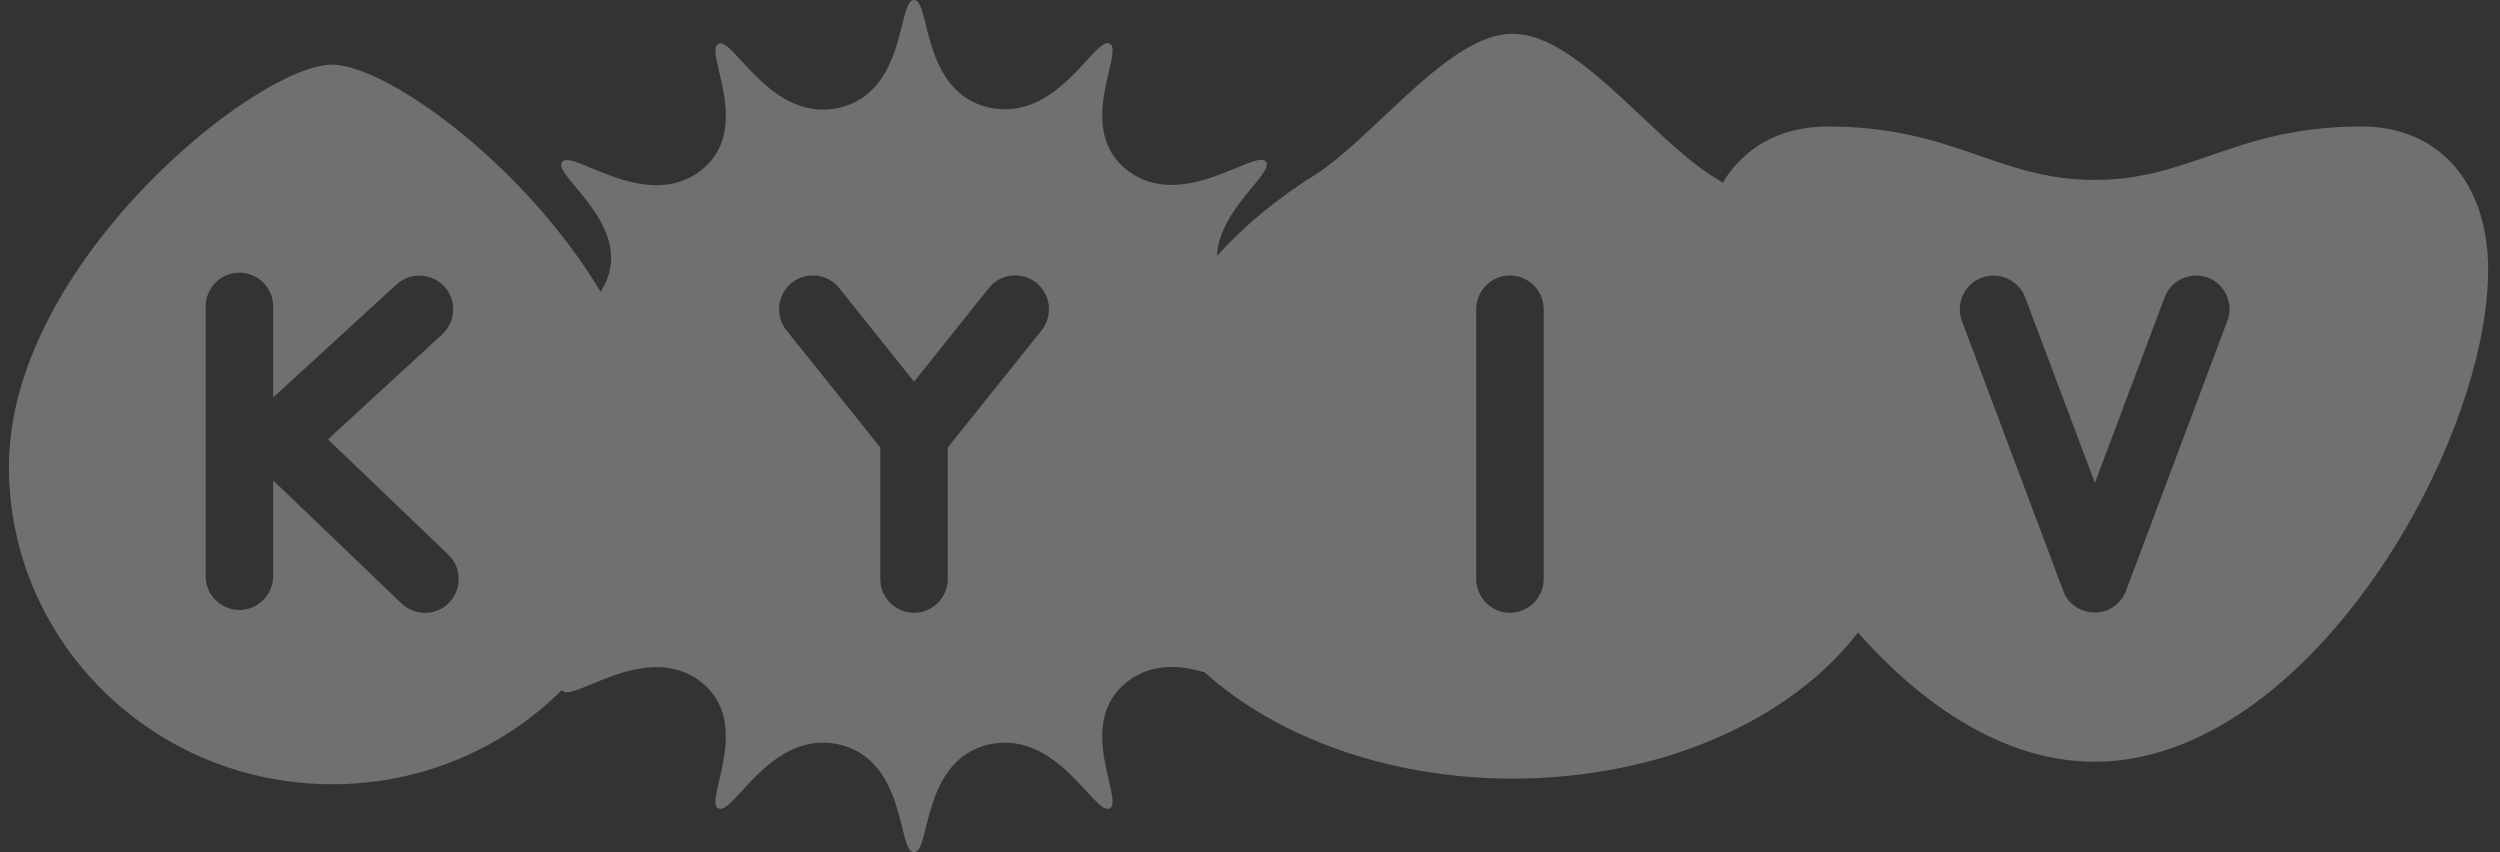 <svg width="176" height="60" viewBox="0 0 176 60" fill="none" xmlns="http://www.w3.org/2000/svg">
<rect x="0" y="0" width="176" height="60" fill="#333333" stroke="none"/>
<g opacity="0.3" clip-path="url(#clip0)">
<path d="M166.261 8.905C157.356 8.905 154.288 12.665 147.461 12.665C140.634 12.665 137.567 8.905 128.662 8.905C125.357 8.905 122.804 10.35 121.28 12.863C120.984 12.665 120.667 12.467 120.35 12.269C115.997 9.4 110.951 2.375 106.498 2.375C102.046 2.375 96.999 9.4 92.646 12.269C89.856 13.991 87.54 15.95 85.68 18.008C85.799 14.743 89.737 12.17 89.123 11.379C88.391 10.448 83.266 14.941 79.387 12.012C75.588 9.083 79.189 3.582 78.121 3.067C77.052 2.553 74.48 8.608 69.651 7.579C64.823 6.491 65.535 0 64.348 0C63.16 0 63.873 6.491 59.044 7.599C54.216 8.628 51.643 2.573 50.575 3.087C49.506 3.602 53.108 9.103 49.308 12.032C45.429 14.96 40.304 10.468 39.572 11.398C38.84 12.329 44.638 15.831 42.58 20.026C42.481 20.204 42.382 20.383 42.283 20.541C36.841 11.478 27.145 4.551 23.385 4.551C18.042 4.551 0.627 18.602 0.627 32.85C0.627 45.198 10.819 55.211 23.385 55.211C29.717 55.211 35.436 52.678 39.552 48.582C39.552 48.582 39.552 48.602 39.572 48.602C40.304 49.532 45.429 45.04 49.308 47.968C53.108 50.897 49.506 56.398 50.575 56.913C51.643 57.427 54.216 51.372 59.044 52.401C63.873 53.509 63.16 60 64.348 60C65.535 60 64.823 53.509 69.651 52.401C74.48 51.372 77.052 57.427 78.121 56.913C79.189 56.398 75.588 50.897 79.387 47.968C81.109 46.662 83.088 46.821 84.809 47.335C89.875 51.886 97.712 54.815 106.498 54.815C116.986 54.815 126.109 50.66 130.799 44.525C135.489 49.848 141.287 53.628 147.461 53.628C162.402 53.628 175.166 31.464 175.166 18.997C175.166 12.863 171.703 8.905 166.261 8.905ZM31.637 42.408C31.181 42.902 30.548 43.14 29.915 43.14C29.321 43.14 28.728 42.922 28.272 42.487L19.229 33.819V40.567C19.229 41.873 18.16 42.942 16.854 42.942C15.548 42.942 14.48 41.873 14.48 40.567V21.57C14.48 20.264 15.548 19.195 16.854 19.195C18.16 19.195 19.229 20.264 19.229 21.57V27.982L27.916 20.026C28.886 19.136 30.39 19.215 31.28 20.165C32.171 21.135 32.092 22.639 31.142 23.529L23.088 30.93L31.577 39.063C32.507 39.954 32.527 41.458 31.637 42.408ZM73.332 23.252L66.722 31.504V40.765C66.722 42.071 65.654 43.14 64.348 43.14C63.042 43.14 61.973 42.071 61.973 40.765V31.504L55.364 23.252C54.552 22.223 54.71 20.739 55.739 19.908C56.769 19.096 58.253 19.255 59.084 20.284L64.348 26.873L69.612 20.284C70.423 19.255 71.927 19.096 72.956 19.908C73.985 20.739 74.143 22.223 73.332 23.252ZM108.675 40.765C108.675 42.071 107.606 43.14 106.3 43.14C104.994 43.14 103.925 42.071 103.925 40.765V21.768C103.925 20.462 104.994 19.393 106.3 19.393C107.606 19.393 108.675 20.462 108.675 21.768V40.765ZM156.801 22.599L149.677 41.577C149.677 41.596 149.658 41.616 149.658 41.636C149.539 41.933 149.361 42.21 149.143 42.427C148.925 42.645 148.648 42.823 148.352 42.962C148.253 43.001 148.134 43.041 148.035 43.061C147.857 43.1 147.659 43.12 147.481 43.12C147.303 43.12 147.125 43.1 146.927 43.061C146.808 43.021 146.67 42.981 146.551 42.942C146.254 42.823 146.016 42.645 145.799 42.447C145.561 42.23 145.383 41.953 145.265 41.636C145.265 41.616 145.245 41.596 145.245 41.577L138.121 22.599C137.666 21.372 138.279 20.007 139.506 19.552C140.733 19.096 142.098 19.71 142.573 20.937L147.481 33.997L152.389 20.937C152.844 19.71 154.209 19.096 155.456 19.552C156.643 20.007 157.276 21.372 156.801 22.599Z" fill="white"/>
</g>
<defs>
<clipPath id="clip0">
<rect width="174.538" height="60" fill="white" transform="translate(0.627)"/>
</clipPath>
</defs>
</svg>

